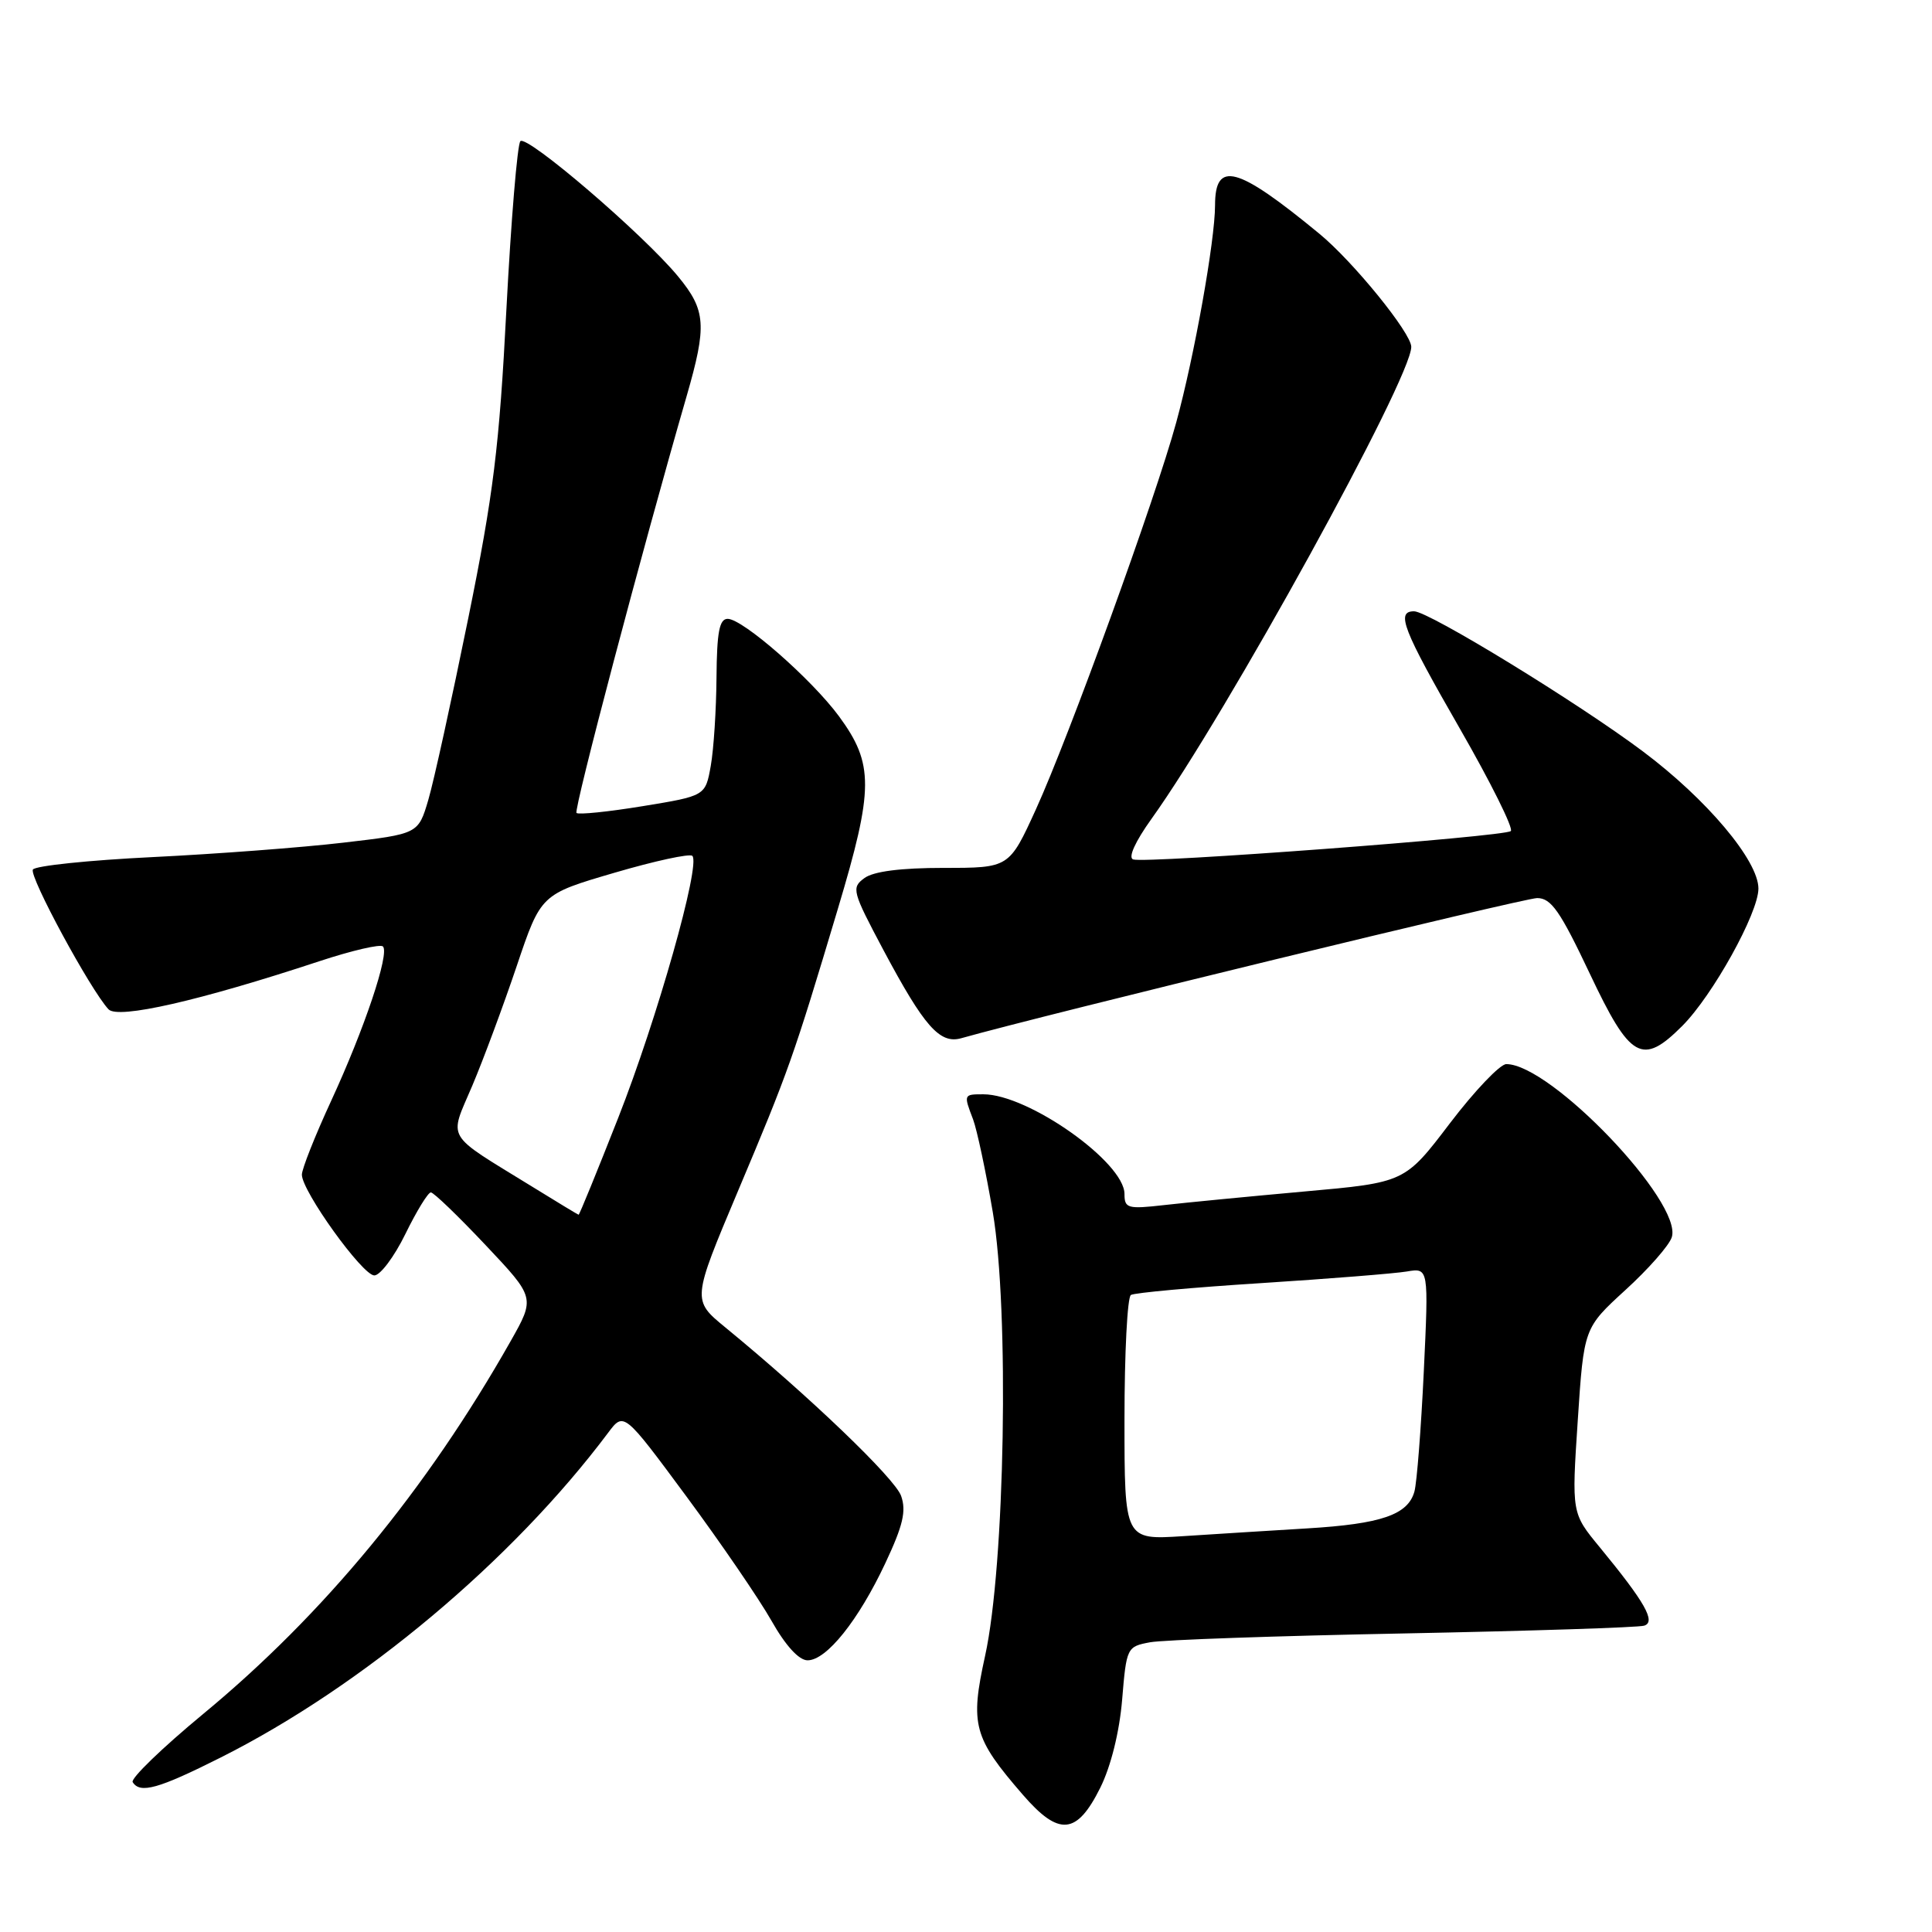 <?xml version="1.0" encoding="UTF-8" standalone="no"?>
<!DOCTYPE svg PUBLIC "-//W3C//DTD SVG 1.1//EN" "http://www.w3.org/Graphics/SVG/1.1/DTD/svg11.dtd" >
<svg xmlns="http://www.w3.org/2000/svg" xmlns:xlink="http://www.w3.org/1999/xlink" version="1.1" viewBox="0 0 256 256">
 <g >
 <path fill="currentColor"
d=" M 145.80 236.87 C 147.20 234.04 148.33 229.51 148.69 225.21 C 149.26 218.30 149.33 218.18 152.39 217.61 C 154.10 217.29 169.22 216.76 186.00 216.44 C 202.78 216.11 217.11 215.65 217.86 215.41 C 219.45 214.91 217.98 212.32 211.96 205.00 C 208.25 200.50 208.25 200.50 209.06 188.24 C 209.87 175.97 209.87 175.97 215.38 170.93 C 218.42 168.16 221.18 165.02 221.52 163.94 C 222.99 159.32 205.49 141.00 199.59 141.00 C 198.77 141.00 195.40 144.53 192.12 148.84 C 186.15 156.69 186.15 156.69 172.82 157.88 C 165.50 158.54 157.14 159.35 154.25 159.68 C 149.42 160.23 149.00 160.11 149.00 158.21 C 149.00 154.01 136.25 145.00 130.30 145.00 C 127.68 145.00 127.67 145.01 128.94 148.33 C 129.45 149.69 130.63 155.21 131.55 160.62 C 133.75 173.57 133.17 207.44 130.53 219.41 C 128.52 228.55 128.98 230.25 135.52 237.80 C 140.33 243.36 142.68 243.14 145.80 236.87 Z  M 29.26 232.87 C 48.04 223.43 67.89 206.78 80.58 189.85 C 82.66 187.07 82.66 187.07 90.95 198.28 C 95.51 204.45 100.58 211.86 102.22 214.75 C 104.09 218.06 105.86 220.00 107.01 220.00 C 109.52 220.00 113.75 214.71 117.31 207.13 C 119.66 202.13 120.11 200.21 119.40 198.21 C 118.58 195.89 107.21 184.99 96.10 175.88 C 91.70 172.27 91.70 172.27 97.76 157.88 C 104.51 141.88 105.10 140.22 111.02 120.43 C 115.79 104.50 115.81 101.23 111.17 94.91 C 107.55 90.00 98.42 82.00 96.42 82.00 C 95.32 82.00 94.99 83.75 94.94 89.75 C 94.91 94.01 94.57 99.29 94.18 101.48 C 93.47 105.46 93.47 105.46 85.16 106.82 C 80.59 107.57 76.64 107.97 76.39 107.72 C 75.99 107.32 85.13 72.71 90.98 52.50 C 93.69 43.12 93.55 41.12 89.85 36.63 C 85.23 31.03 69.79 17.80 68.95 18.71 C 68.55 19.15 67.72 29.17 67.10 41.00 C 66.16 59.23 65.39 65.47 62.03 82.00 C 59.85 92.72 57.48 103.53 56.75 106.00 C 55.42 110.50 55.42 110.50 45.46 111.66 C 39.98 112.30 28.62 113.16 20.21 113.57 C 11.80 113.98 4.67 114.72 4.36 115.22 C 3.82 116.09 12.00 131.20 14.38 133.74 C 15.64 135.07 26.41 132.62 42.31 127.37 C 46.61 125.95 50.40 125.07 50.74 125.41 C 51.65 126.31 48.30 136.30 43.87 145.89 C 41.74 150.50 40.00 154.90 40.00 155.65 C 40.00 157.83 48.03 169.00 49.60 169.00 C 50.38 169.00 52.24 166.53 53.72 163.50 C 55.20 160.47 56.72 158.00 57.09 158.00 C 57.46 158.00 60.72 161.14 64.34 164.98 C 70.92 171.95 70.92 171.95 67.65 177.73 C 56.52 197.39 42.89 213.92 26.92 227.11 C 21.49 231.60 17.29 235.66 17.58 236.14 C 18.56 237.71 20.97 237.04 29.26 232.87 Z  M 222.91 135.94 C 226.94 131.90 233.00 120.98 233.00 117.74 C 233.00 114.04 226.18 105.93 217.74 99.60 C 209.12 93.13 189.31 81.00 187.37 81.00 C 184.94 81.00 185.86 83.36 193.44 96.55 C 197.53 103.67 200.57 109.78 200.19 110.12 C 199.37 110.87 151.82 114.44 150.15 113.88 C 149.45 113.65 150.41 111.53 152.58 108.50 C 162.50 94.67 187.00 50.15 187.00 45.96 C 187.00 44.13 179.29 34.64 174.81 30.96 C 163.91 21.99 161.00 21.21 161.00 27.22 C 160.99 31.90 158.26 47.20 155.85 56.00 C 153.10 66.07 141.65 97.62 137.26 107.25 C 133.72 115.00 133.72 115.00 125.05 115.00 C 119.36 115.00 115.75 115.46 114.54 116.35 C 112.79 117.63 112.92 118.10 117.06 125.89 C 122.47 136.04 124.53 138.37 127.37 137.57 C 138.03 134.55 201.95 119.00 203.68 119.00 C 205.54 119.00 206.73 120.72 210.65 129.00 C 216.02 140.37 217.59 141.26 222.91 135.94 Z  M 149.00 188.08 C 149.00 179.30 149.38 171.88 149.85 171.59 C 150.32 171.30 158.09 170.59 167.10 170.02 C 176.12 169.44 184.81 168.75 186.41 168.48 C 189.31 167.99 189.31 167.99 188.66 181.74 C 188.30 189.31 187.74 196.46 187.42 197.63 C 186.57 200.71 183.04 201.93 173.21 202.52 C 168.42 202.81 161.01 203.27 156.75 203.55 C 149.00 204.05 149.00 204.05 149.00 188.08 Z  M 70.47 157.21 C 58.81 150.03 59.48 151.16 62.58 143.86 C 64.06 140.36 66.71 133.22 68.47 128.00 C 71.67 118.50 71.67 118.50 81.40 115.65 C 86.75 114.08 91.41 113.07 91.74 113.41 C 92.87 114.54 87.06 135.05 81.92 148.11 C 79.13 155.20 76.77 160.98 76.67 160.96 C 76.58 160.95 73.79 159.26 70.47 157.21 Z "/>
</g>
</svg>